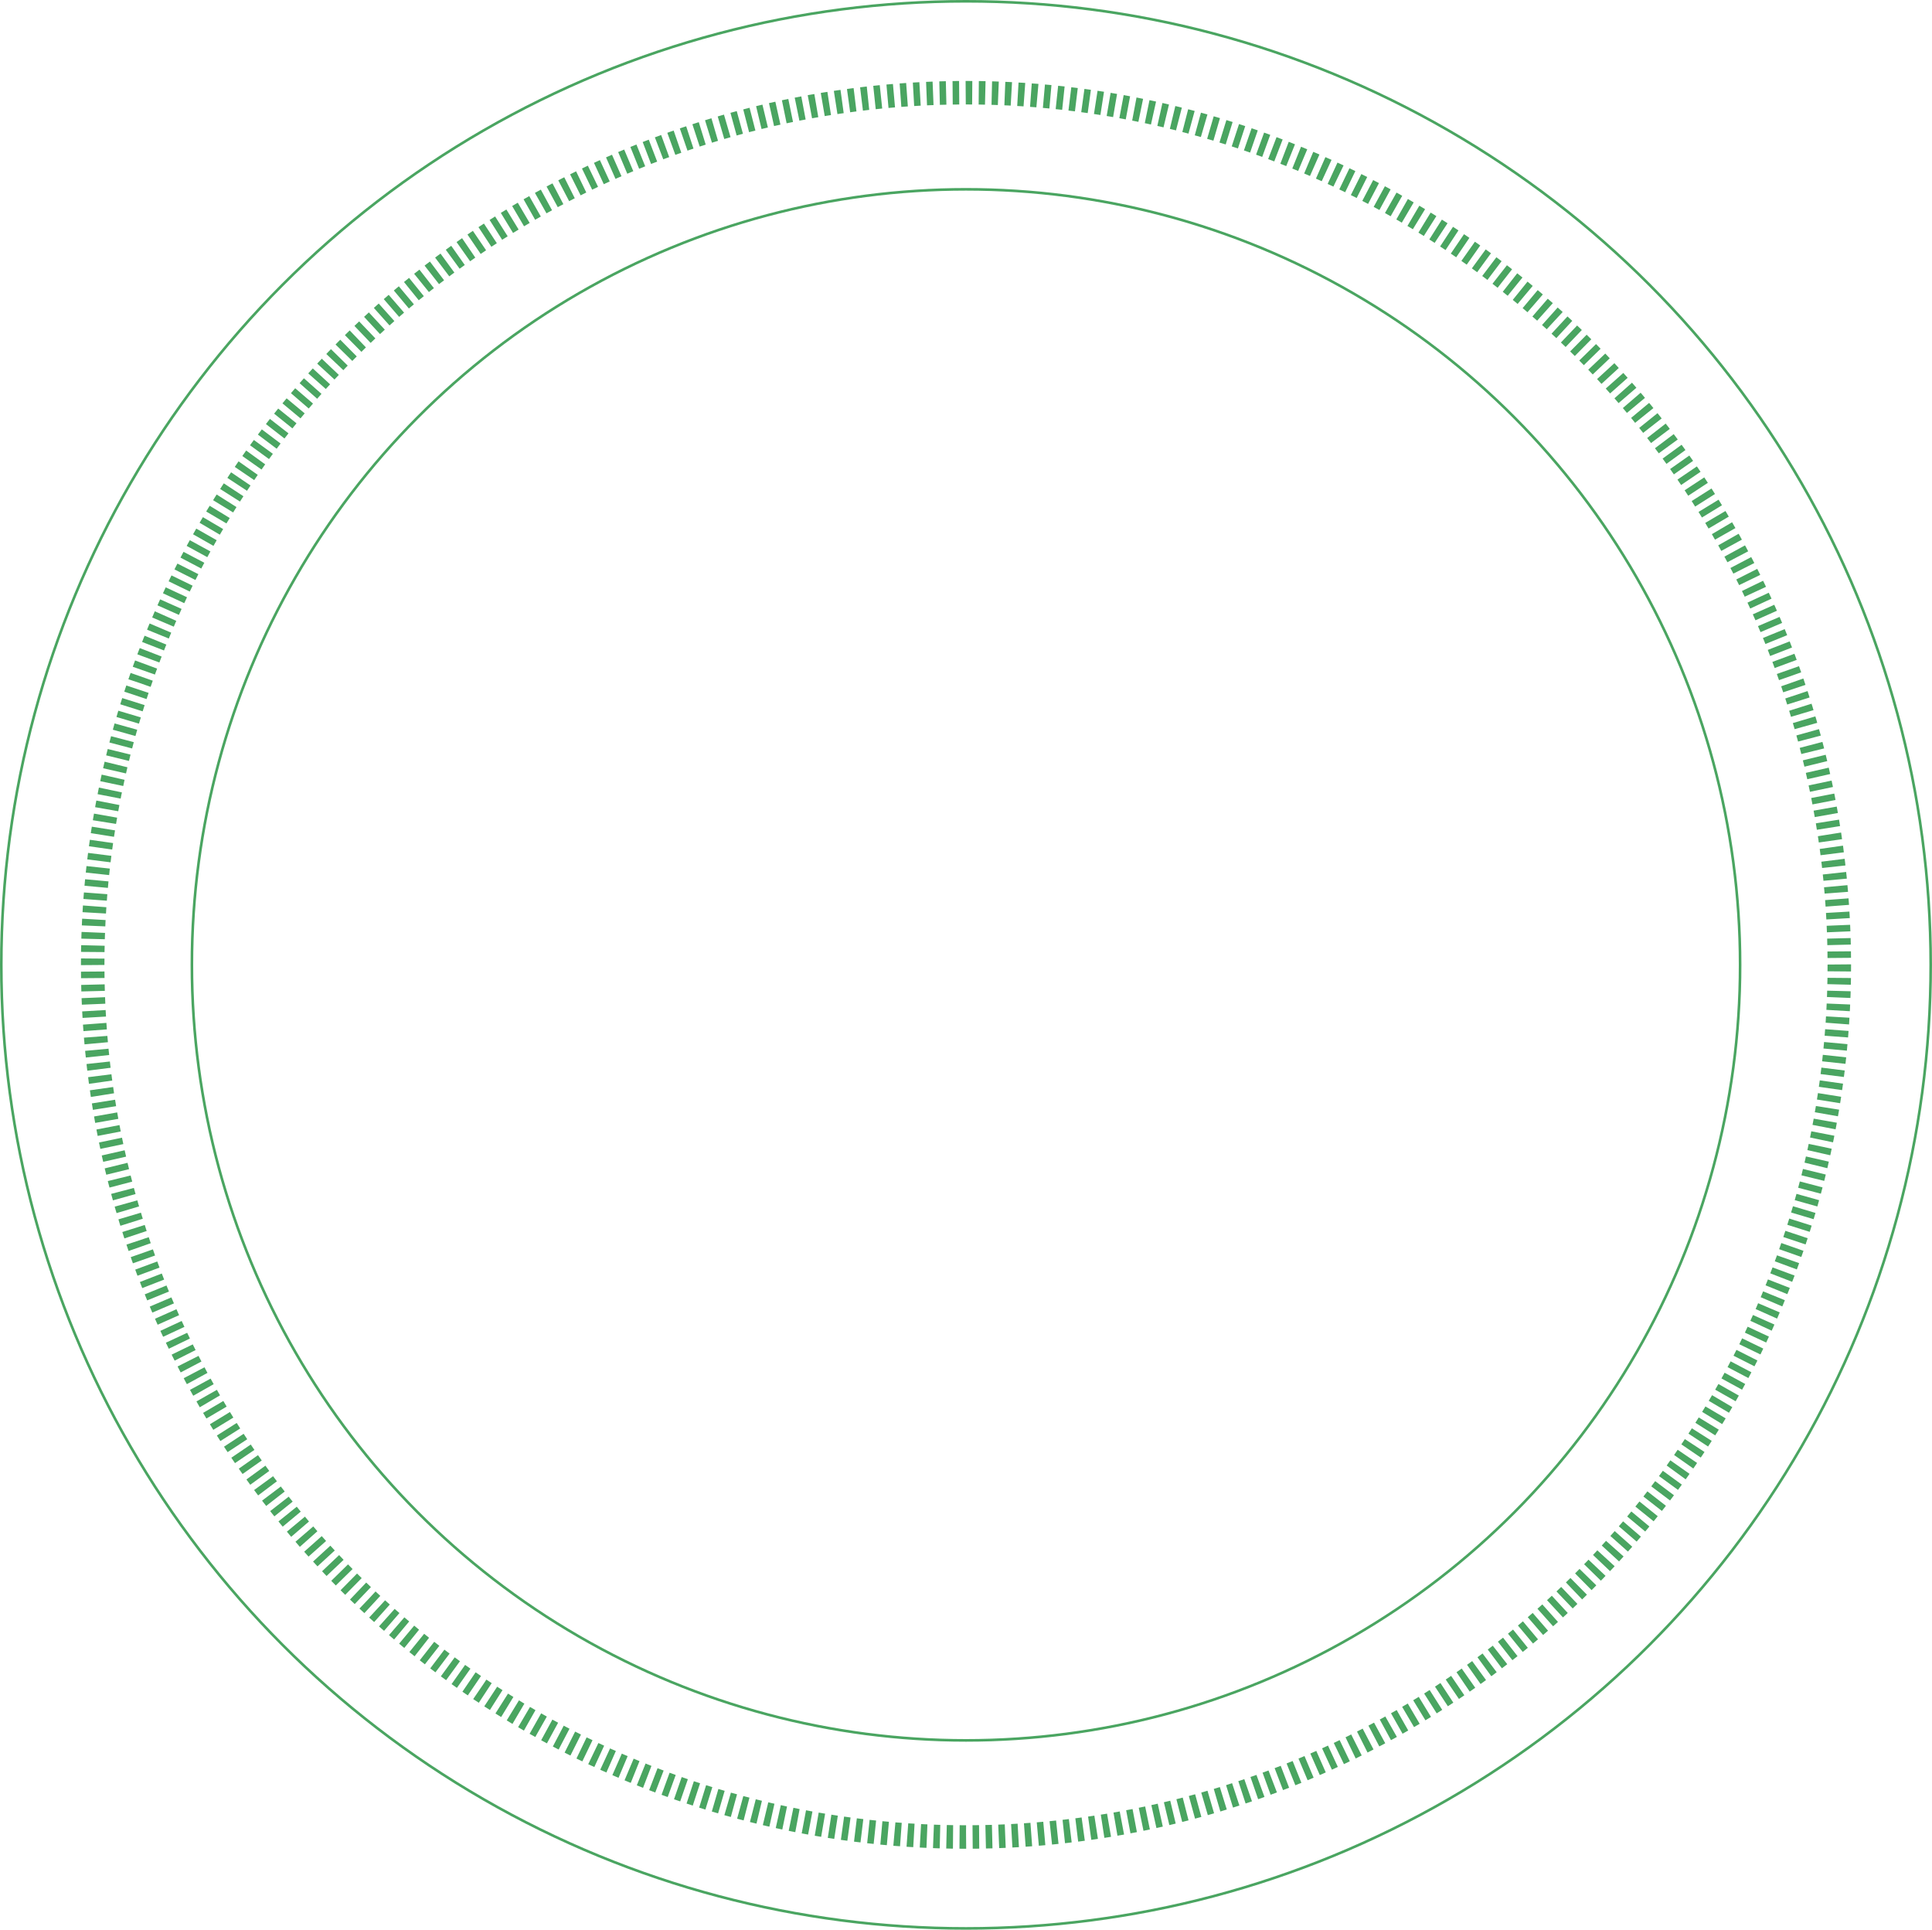 <svg xmlns="http://www.w3.org/2000/svg" width="740" height="739" viewBox="0 0 740 739">
  <g id="Group_328" data-name="Group 328" transform="translate(-132 -209)">
    <g id="Ellipse_39" data-name="Ellipse 39" transform="translate(132 209)" fill="none" stroke="#4aa561" stroke-width="1">
      <ellipse cx="370" cy="369.5" rx="370" ry="369.5" stroke="none"/>
      <ellipse cx="370" cy="369.5" rx="369.5" ry="369" fill="none"/>
    </g>
    <g id="Ellipse_41" data-name="Ellipse 41" transform="translate(163 240)" fill="none" stroke="#4aa561" stroke-width="9" stroke-dasharray="2.5">
      <ellipse cx="339" cy="338.5" rx="339" ry="338.5" stroke="none"/>
      <ellipse cx="339" cy="338.5" rx="334.5" ry="334" fill="none"/>
    </g>
    <g id="Ellipse_40" data-name="Ellipse 40" transform="translate(205 281)" fill="none" stroke="#4aa561" stroke-width="1">
      <ellipse cx="297" cy="297.5" rx="297" ry="297.5" stroke="none"/>
      <ellipse cx="297" cy="297.5" rx="296.5" ry="297" fill="none"/>
    </g>
  </g>
</svg>
